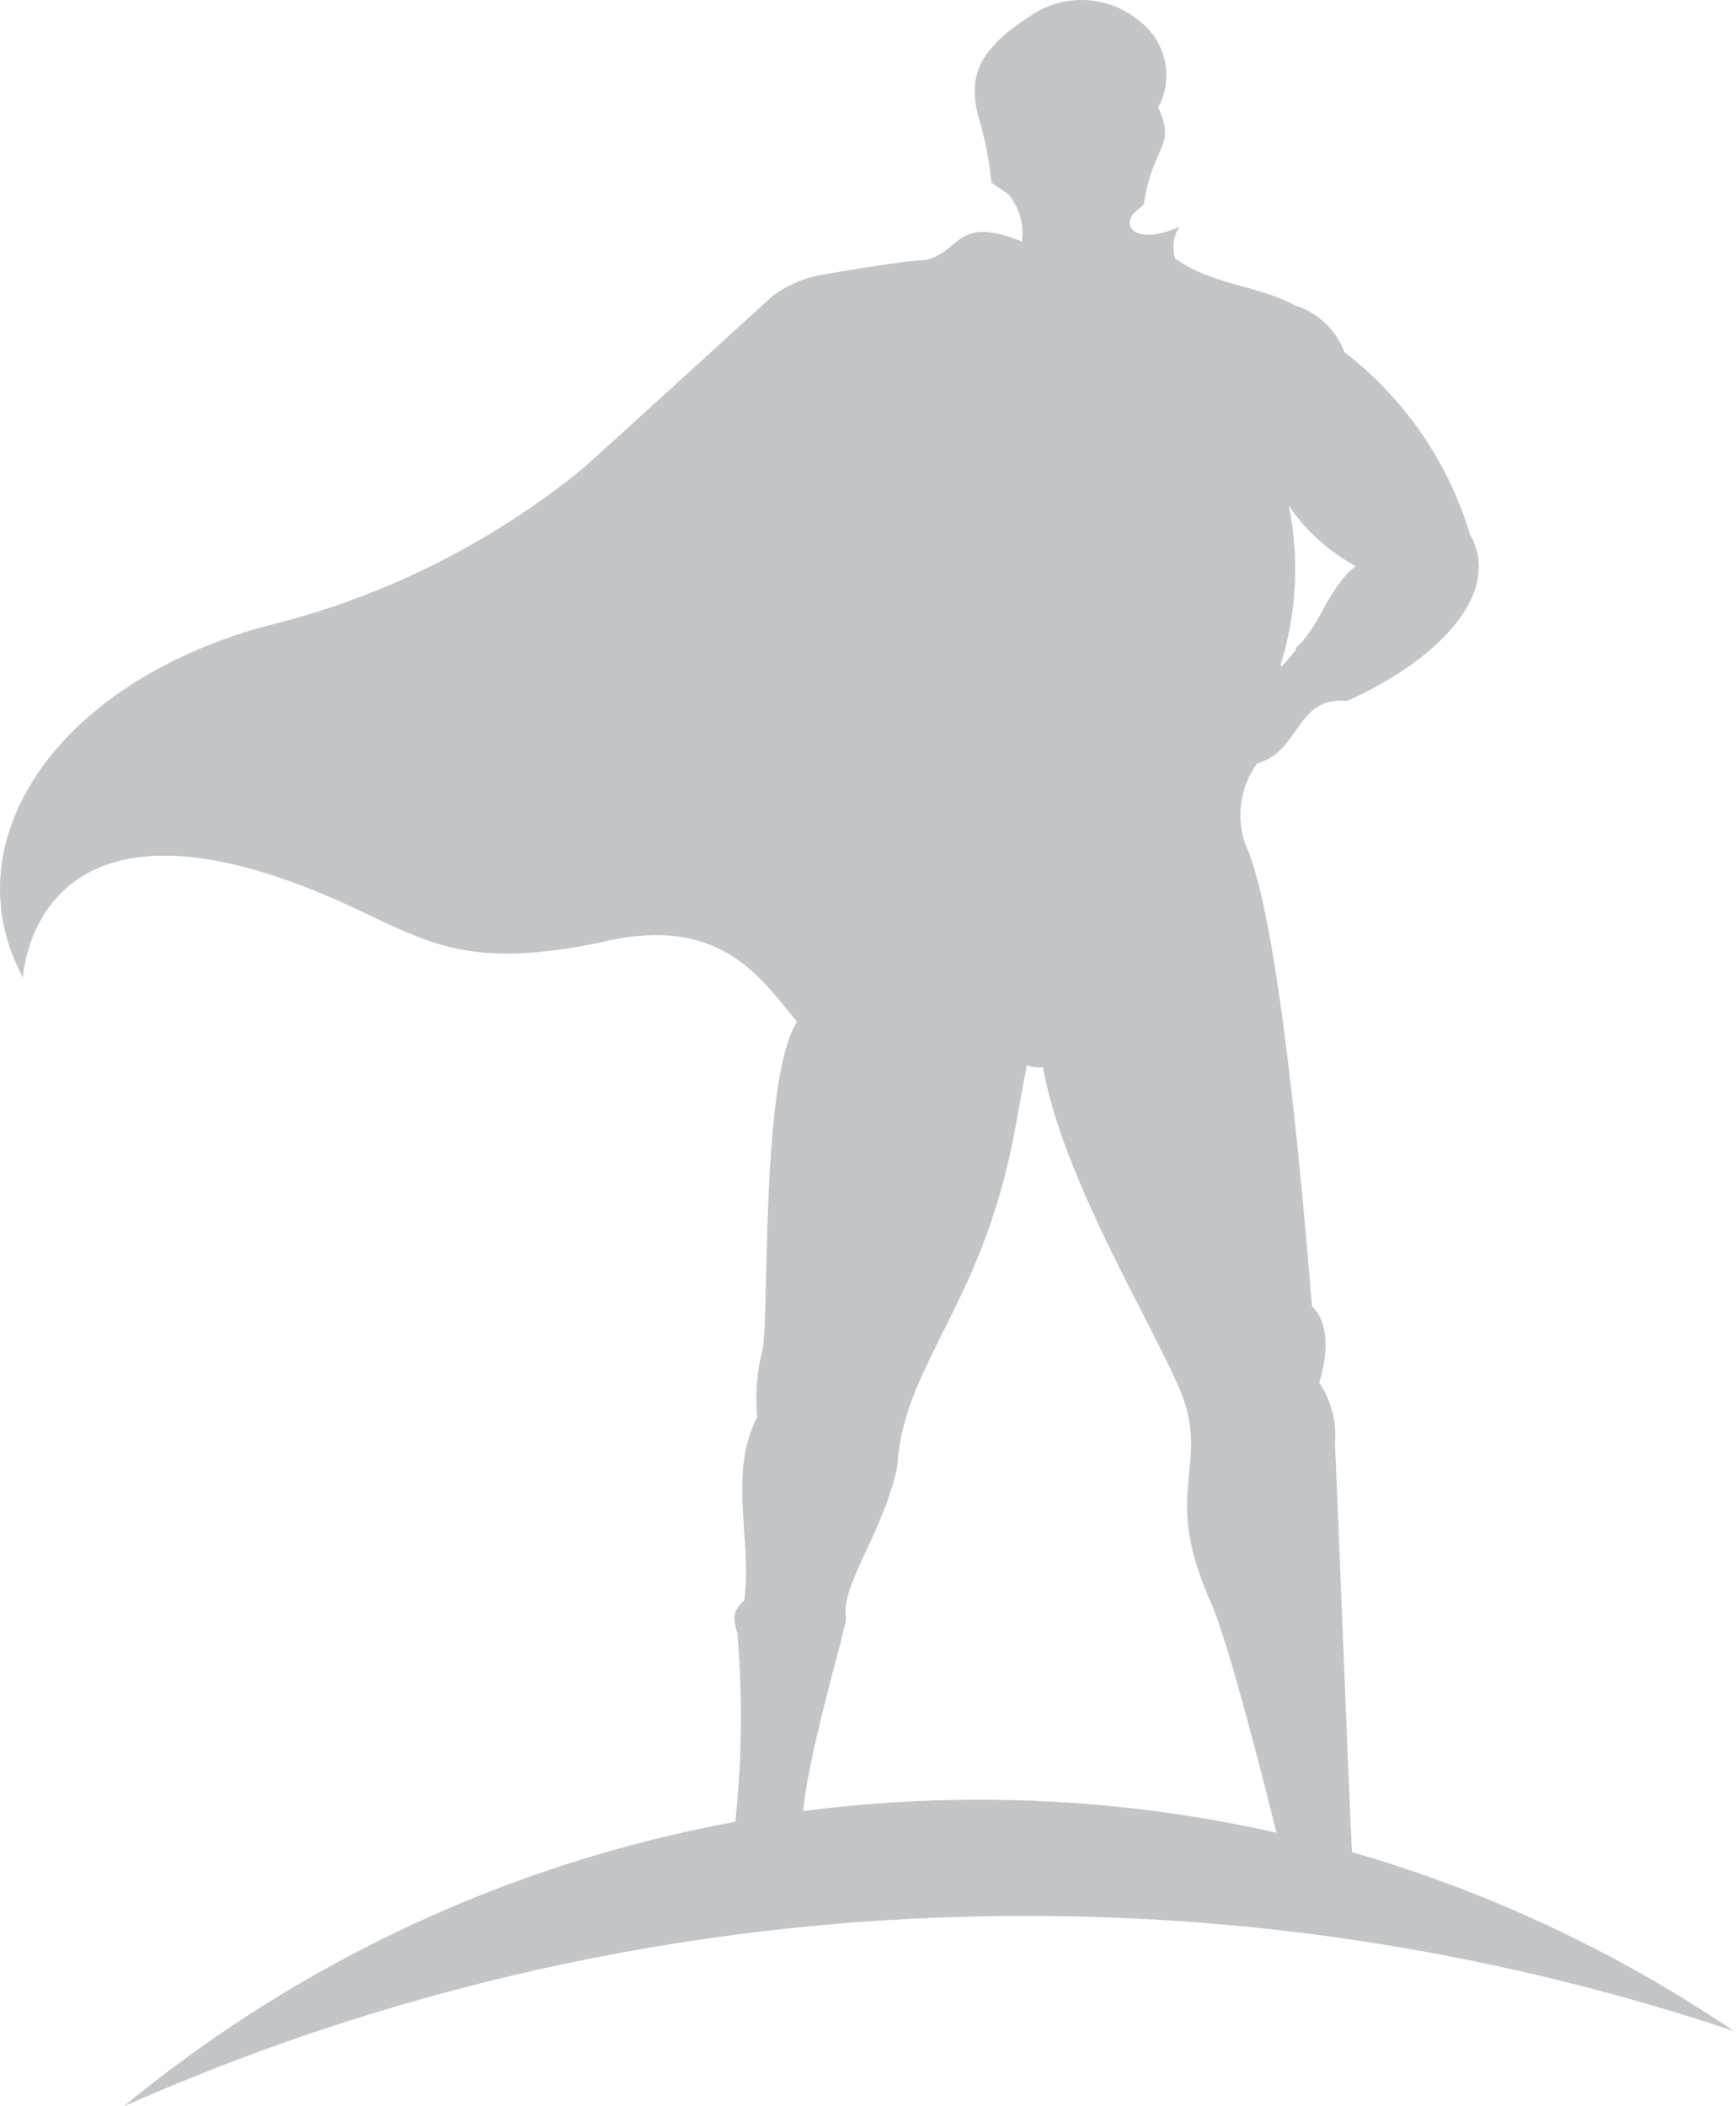 <svg width="540" height="655" viewBox="0 0 540 655" fill="none" xmlns="http://www.w3.org/2000/svg">
<path fill-rule="evenodd" clip-rule="evenodd" d="M418.143 109.456C436.648 123.683 450.263 143.32 457.097 165.639V165.919C467.303 183.242 449.512 204.217 419.08 217.982C410.131 217.097 406.703 221.995 403.063 227.197C400.152 231.356 397.105 235.711 390.988 237.458C388.383 241.102 386.705 245.326 386.101 249.764C385.497 254.202 385.986 258.721 387.524 262.928C397.933 285.386 405.329 373.273 407.514 399.236C407.825 402.934 408.031 405.376 408.124 406.193C415.99 413.591 410.372 429.977 410.372 429.977C414.082 435.482 415.8 442.09 415.241 448.705C415.477 452.804 416.377 475.306 417.383 500.43C418.632 531.65 420.043 566.919 420.544 575.961C462.574 588.062 502.675 606.765 539.277 631.59C468.361 607.84 394.061 595.76 319.274 595.82C222.574 595.676 126.921 615.837 38.504 654.999C93.665 609.531 159.225 579.267 228.721 566.522C230.811 547.11 231.029 527.536 229.37 508.071C227.661 502.223 228.458 501.216 230.682 498.406C230.773 498.291 230.867 498.173 230.962 498.052H231.43C232.509 490.787 231.986 483.302 231.462 475.814C230.623 463.803 229.783 451.783 235.55 440.652C234.914 433.972 235.389 427.232 236.955 420.707C237.787 418.449 238.006 409.137 238.294 396.877C238.915 370.504 239.856 330.49 247.91 317.706C247.024 316.646 246.131 315.546 245.219 314.424C234.377 301.076 220.941 284.535 186.391 293.173C149.043 300.801 135.567 294.403 115.69 284.967C112.145 283.283 108.395 281.503 104.271 279.689C9.978 238.489 7.168 304.035 7.168 304.035C-15.305 262.46 16.532 213.019 82.079 194.853C118.51 186.077 152.498 169.211 181.521 145.507C188.263 139.514 238.266 93.912 240.42 91.946C244.738 88.794 249.69 86.621 254.933 85.578C265.14 83.799 282.744 80.897 287.425 80.897C291.549 80.171 293.917 78.179 296.181 76.275C300.343 72.774 304.15 69.572 317.858 75.091C318.229 72.482 318.046 69.824 317.32 67.291C316.594 64.758 315.341 62.406 313.644 60.39L308.4 56.832C307.802 50.691 306.674 44.613 305.029 38.666C300.535 24.246 303.531 15.444 322.259 3.833C327.273 0.905 333.072 -0.397 338.857 0.106C344.642 0.609 350.13 2.892 354.564 6.642C358.535 9.705 361.288 14.079 362.335 18.984C363.381 23.889 362.651 29.006 360.275 33.422C363.695 40.703 362.436 43.533 360.288 48.361C358.79 51.729 356.858 56.07 355.781 63.574L352.41 66.57C348.758 71.907 355.593 75.84 366.924 70.409C365.981 71.862 365.367 73.502 365.124 75.217C364.882 76.931 365.016 78.678 365.519 80.335C372.029 85.06 379.099 87.018 386.249 88.999C391.852 90.55 397.503 92.115 402.974 95.036C406.435 96.124 409.601 97.988 412.23 100.488C414.859 102.987 416.882 106.055 418.143 109.456ZM249.814 563.209C267.902 560.84 286.208 559.649 304.622 559.676C335.887 559.638 366.886 563.114 397.066 569.934C393.246 554.518 382.101 510.44 376.568 498.145C367.853 478.688 368.926 467.868 369.907 457.984C370.738 449.603 371.503 441.895 366.175 430.164C363.332 423.921 359.557 416.543 355.42 408.458C343.61 385.378 328.85 356.532 324.412 331.845C322.729 332.081 321.014 331.854 319.45 331.19C318.584 335.411 317.686 340.446 316.957 344.54C316.424 347.529 315.98 350.018 315.704 351.322C310.444 380.079 301.133 398.668 293.202 414.5C286.026 428.826 279.981 440.895 279.092 456.196C277.058 465.792 272.997 474.553 269.466 482.173C265.52 490.687 262.235 497.777 263.173 503.014C263.287 503.864 261.92 509.068 260.011 516.333C256.488 529.746 251.12 550.182 249.814 563.209ZM319.274 595.82C319.197 595.82 319.119 595.82 319.042 595.82H319.416C319.369 595.82 319.322 595.82 319.274 595.82ZM401.392 204.129C402.103 203.267 402.788 202.437 403.255 201.97L402.974 201.595C406.646 198.366 409.064 194.029 411.521 189.621C414.265 184.698 417.058 179.688 421.702 176.032C413.375 171.541 406.247 165.119 400.914 157.305C404.203 173.576 403.366 190.412 398.48 206.277C397.818 208.46 399.68 206.203 401.392 204.129Z" fill="#38414A" fill-opacity="0.3"/>
</svg>
